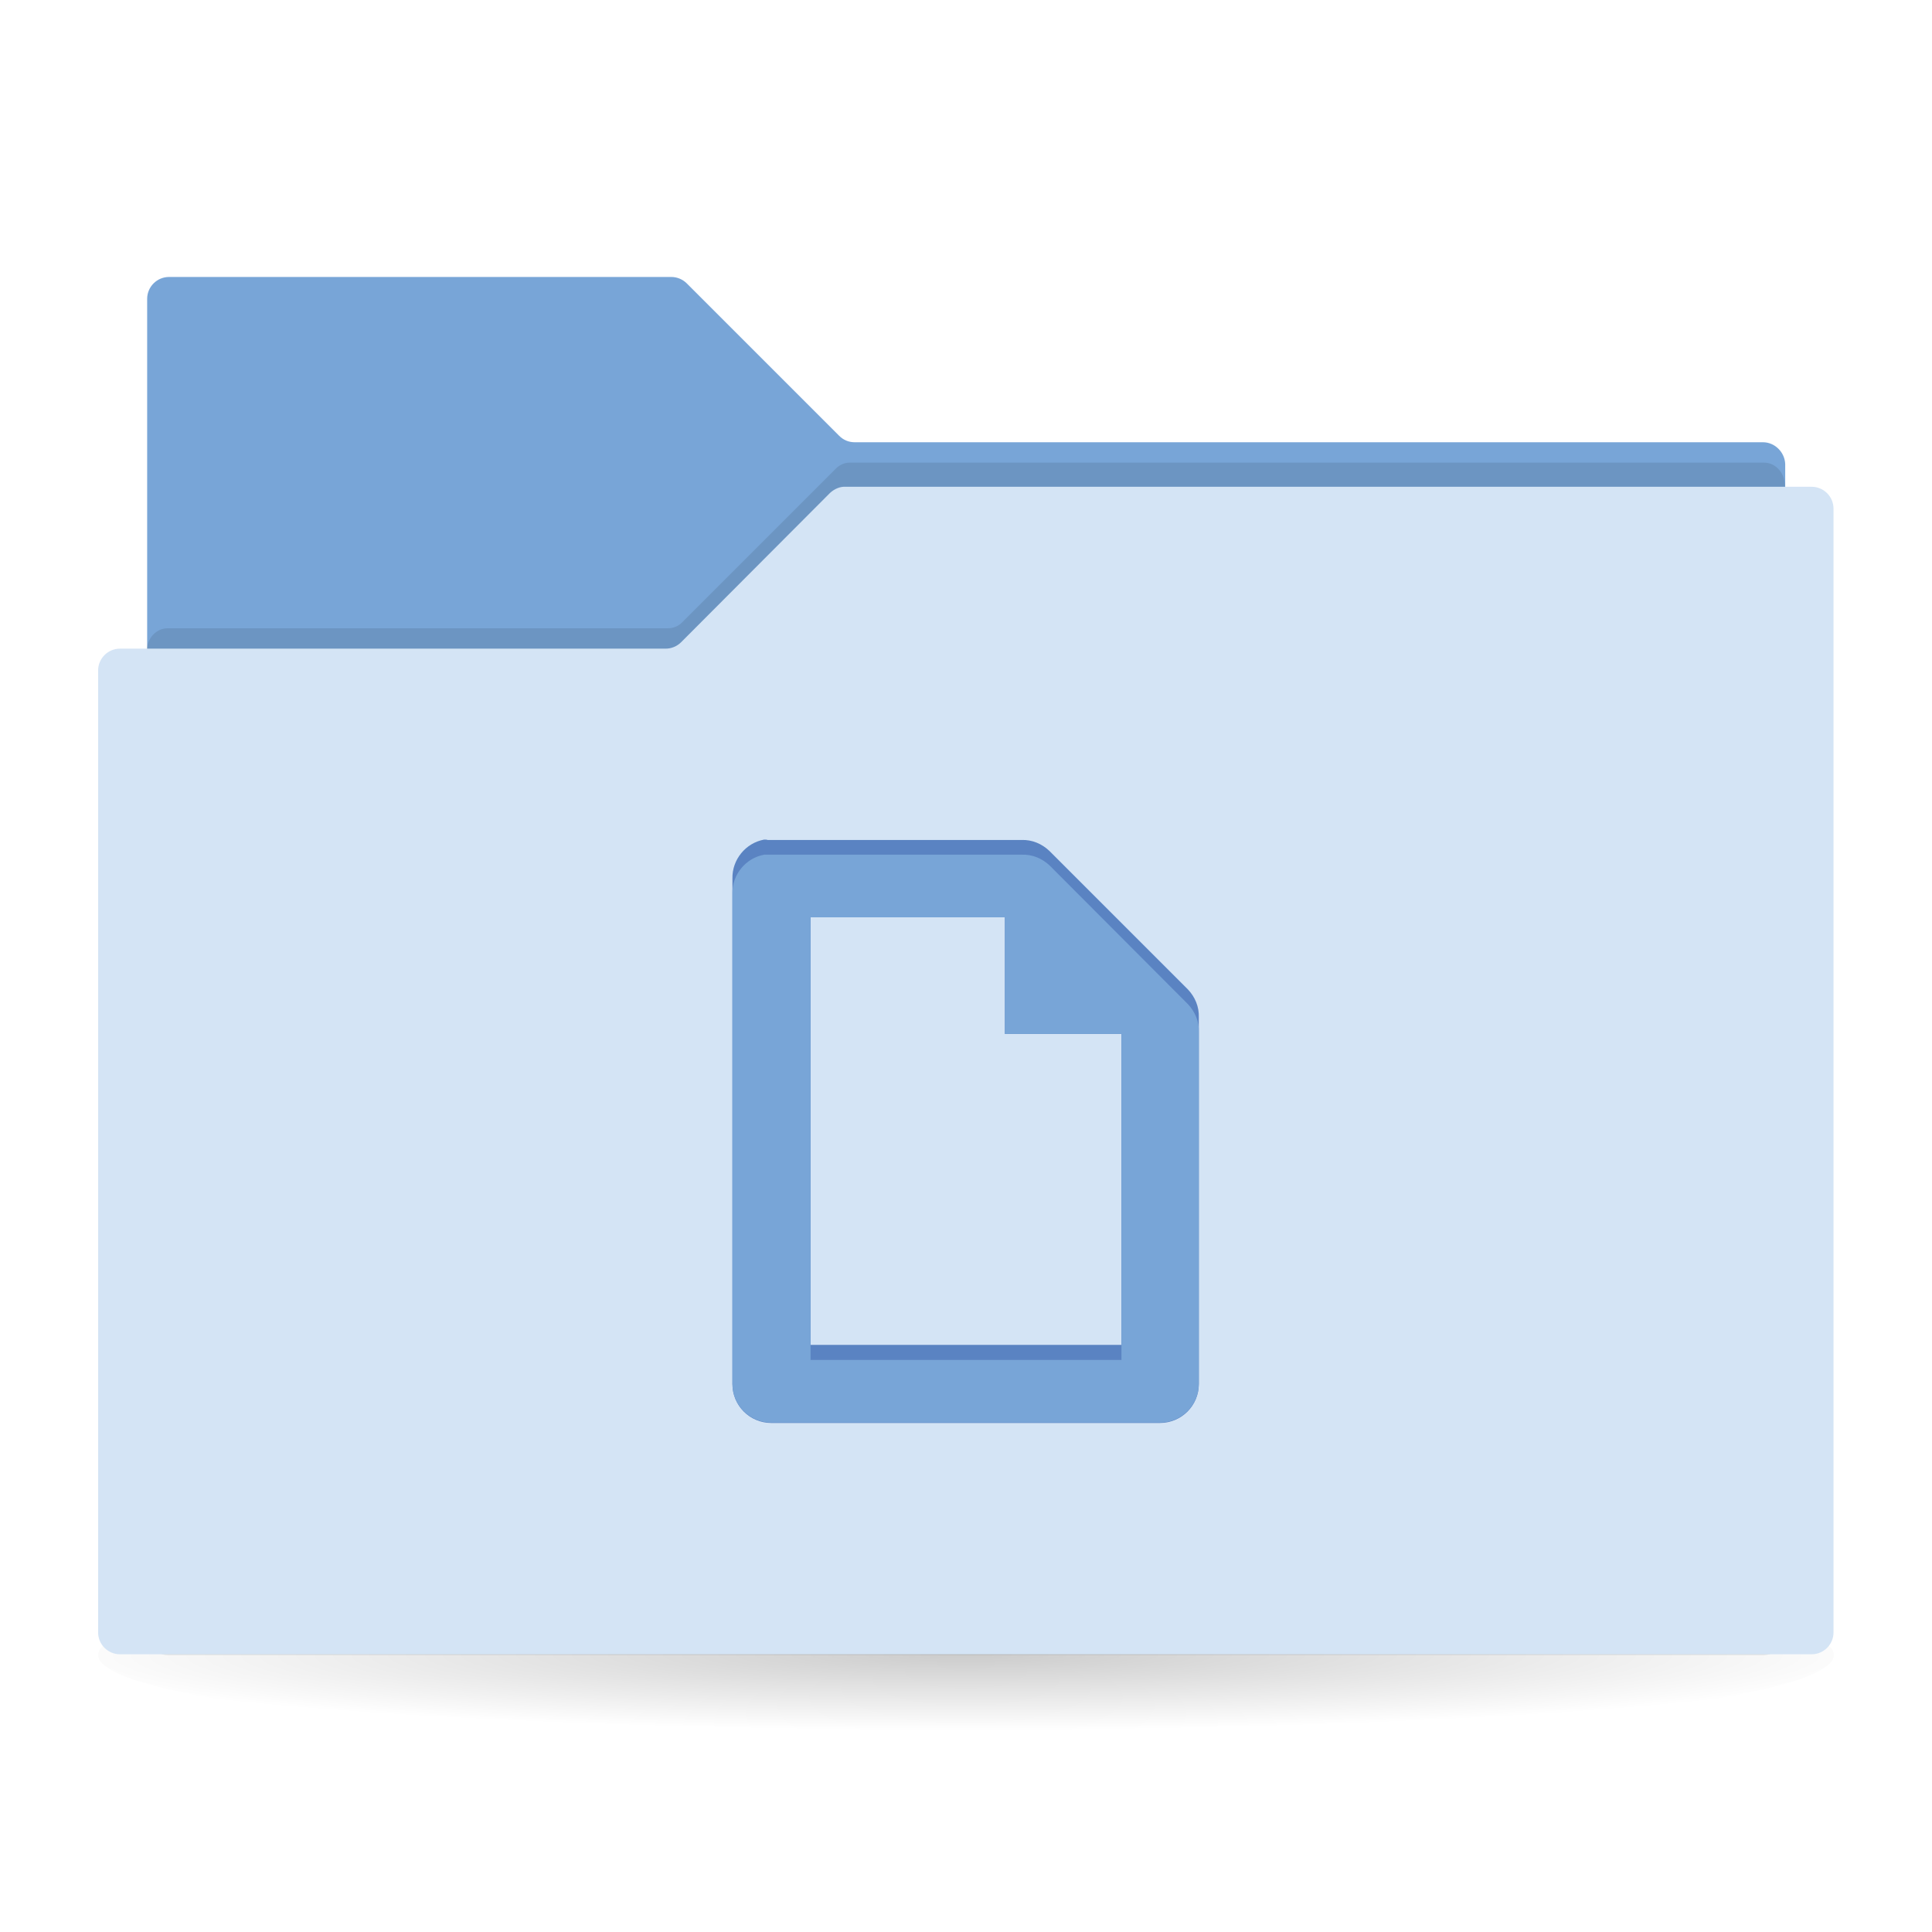 <?xml version="1.0" encoding="UTF-8" standalone="no"?>
<svg
   xmlns:dc="http://purl.org/dc/elements/1.1/"
   xmlns:cc="http://creativecommons.org/ns#"
   xmlns:rdf="http://www.w3.org/1999/02/22-rdf-syntax-ns#"
   xmlns:svg="http://www.w3.org/2000/svg"
   xmlns="http://www.w3.org/2000/svg"
   xml:space="preserve"
   style="enable-background:new 0 0 512 512;"
   viewBox="0 0 512 512"
   y="0px"
   x="0px"
   id="Layer_1"
   version="1.1"><defs
     id="defs44" /><g
     id="g3"><radialGradient
       gradientUnits="userSpaceOnUse"
       gradientTransform="matrix(1 0 0 8.064469e-02 0 402.934)"
       r="248.001"
       cy="441.827"
       cx="256"
       id="SVGID_1_"><stop
         id="stop6"
         style="stop-color:#000000;stop-opacity:0.2"
         offset="0" /><stop
         id="stop8"
         style="stop-color:#000000;stop-opacity:0"
         offset="1" /></radialGradient><ellipse
       id="ellipse10"
       ry="23"
       rx="230"
       cy="438.6"
       cx="256"
       style="fill:url(#SVGID_1_);" /><g
       id="g12"><linearGradient
         y2="73.435"
         x2="256"
         y1="433.799"
         x1="256"
         gradientUnits="userSpaceOnUse"
         id="SVGID_2_"><stop
           id="stop15"
           style="stop-color:#78A5D7"
           offset="0" /><stop
           id="stop17"
           style="stop-color:#78A5D7"
           offset="0.186" /><stop
           id="stop19"
           style="stop-color:#78A5D7"
           offset="0.514" /><stop
           id="stop21"
           style="stop-color:#78A5D7"
           offset="0.945" /><stop
           id="stop23"
           style="stop-color:#78A5D7"
           offset="1" /></linearGradient><path
         id="path25"
         d="M467.2,117.2l-240.7,0c-1.6,0-3-0.6-4.1-1.7L182,75.1c-1.1-1.1-2.6-1.7-4.1-1.7H44.8    c-3.2,0-5.8,2.6-5.8,5.8v354.5h434.1l0-310.7C473,119.9,470.4,117.2,467.2,117.2z"
         style="fill:url(#SVGID_2_);" /><path
         id="path27"
         d="M221.3,124.4l-40.4,40.4c-1,1.1-2.4,1.7-3.9,1.7H44.4c-3,0-5.5,2.7-5.5,6v260.1    c0,3.3,2.5,6,5.5,6h423.1c3,0,5.5-2.7,5.5-6v-304c0-3.3-2.5-6-5.5-6H225.2C223.8,122.6,222.4,123.2,221.3,124.4z"
         style="opacity:0.1" /><linearGradient
         y2="128.935"
         x2="256"
         y1="438.565"
         x1="256"
         gradientUnits="userSpaceOnUse"
         id="SVGID_3_"><stop
           id="stop30"
           style="stop-color:#D4E4F5"
           offset="0" /><stop
           id="stop32"
           style="stop-color:#D4E4F5"
           offset="0.924" /><stop
           id="stop34"
           style="stop-color:#D4E4F5"
           offset="1" /></linearGradient><path
         id="path36"
         d="M220,130.6l-39.5,39.6c-1.1,1.1-2.6,1.7-4.1,1.7H31.8c-3.2,0-5.8,2.6-5.8,5.8v254.9    c0,3.2,2.6,5.8,5.8,5.8h448.3c3.2,0,5.8-2.6,5.8-5.8V134.8c0-3.2-2.6-5.8-5.8-5.8h-256C222.6,128.9,221.1,129.6,220,130.6z"
         style="fill:url(#SVGID_3_);" /></g><g
       transform="translate(-481,-195)"
       id="layer13"><path
         d="M683.5,417.5c-4.9,0.9-8.5,5.3-8.4,10.3v134    c0,5.7,4.6,10.3,10.3,10.3h103c5.7,0,10.3-4.6,10.3-10.3v-97.2c0.1-2.8-1-5.4-2.9-7.4l-36.7-36.7c-2-1.9-4.6-3-7.4-2.9h-66.3    c-0.3,0-0.6,0-1,0C684.2,417.5,683.9,417.5,683.5,417.5L683.5,417.5z M695.8,438.1h51.5V469h30.9v82.4h-82.4V438.1z"
         style="fill:#5A83C2;"
         id="path5003_1_" /><path
         id="path40"
         d="M759.2,424.4c-2-1.9-4.6-3-7.4-2.9h-66.3c-0.3,0-0.6,0-1,0c-0.3,0-0.6,0-1,0h0    c-4.9,0.9-8.5,5.3-8.4,10.3v129.9c0,5.7,4.6,10.3,10.3,10.3h103c5.7,0,10.3-4.6,10.3-10.3v-93.2c0.1-2.8-1-5.4-2.9-7.4    L759.2,424.4z M778.2,473v78.4v4h-82.4v-4V442.1v-4h51.5v4V469h30.9V473z"
         style="fill:#78A5D7;" /></g></g></svg>

